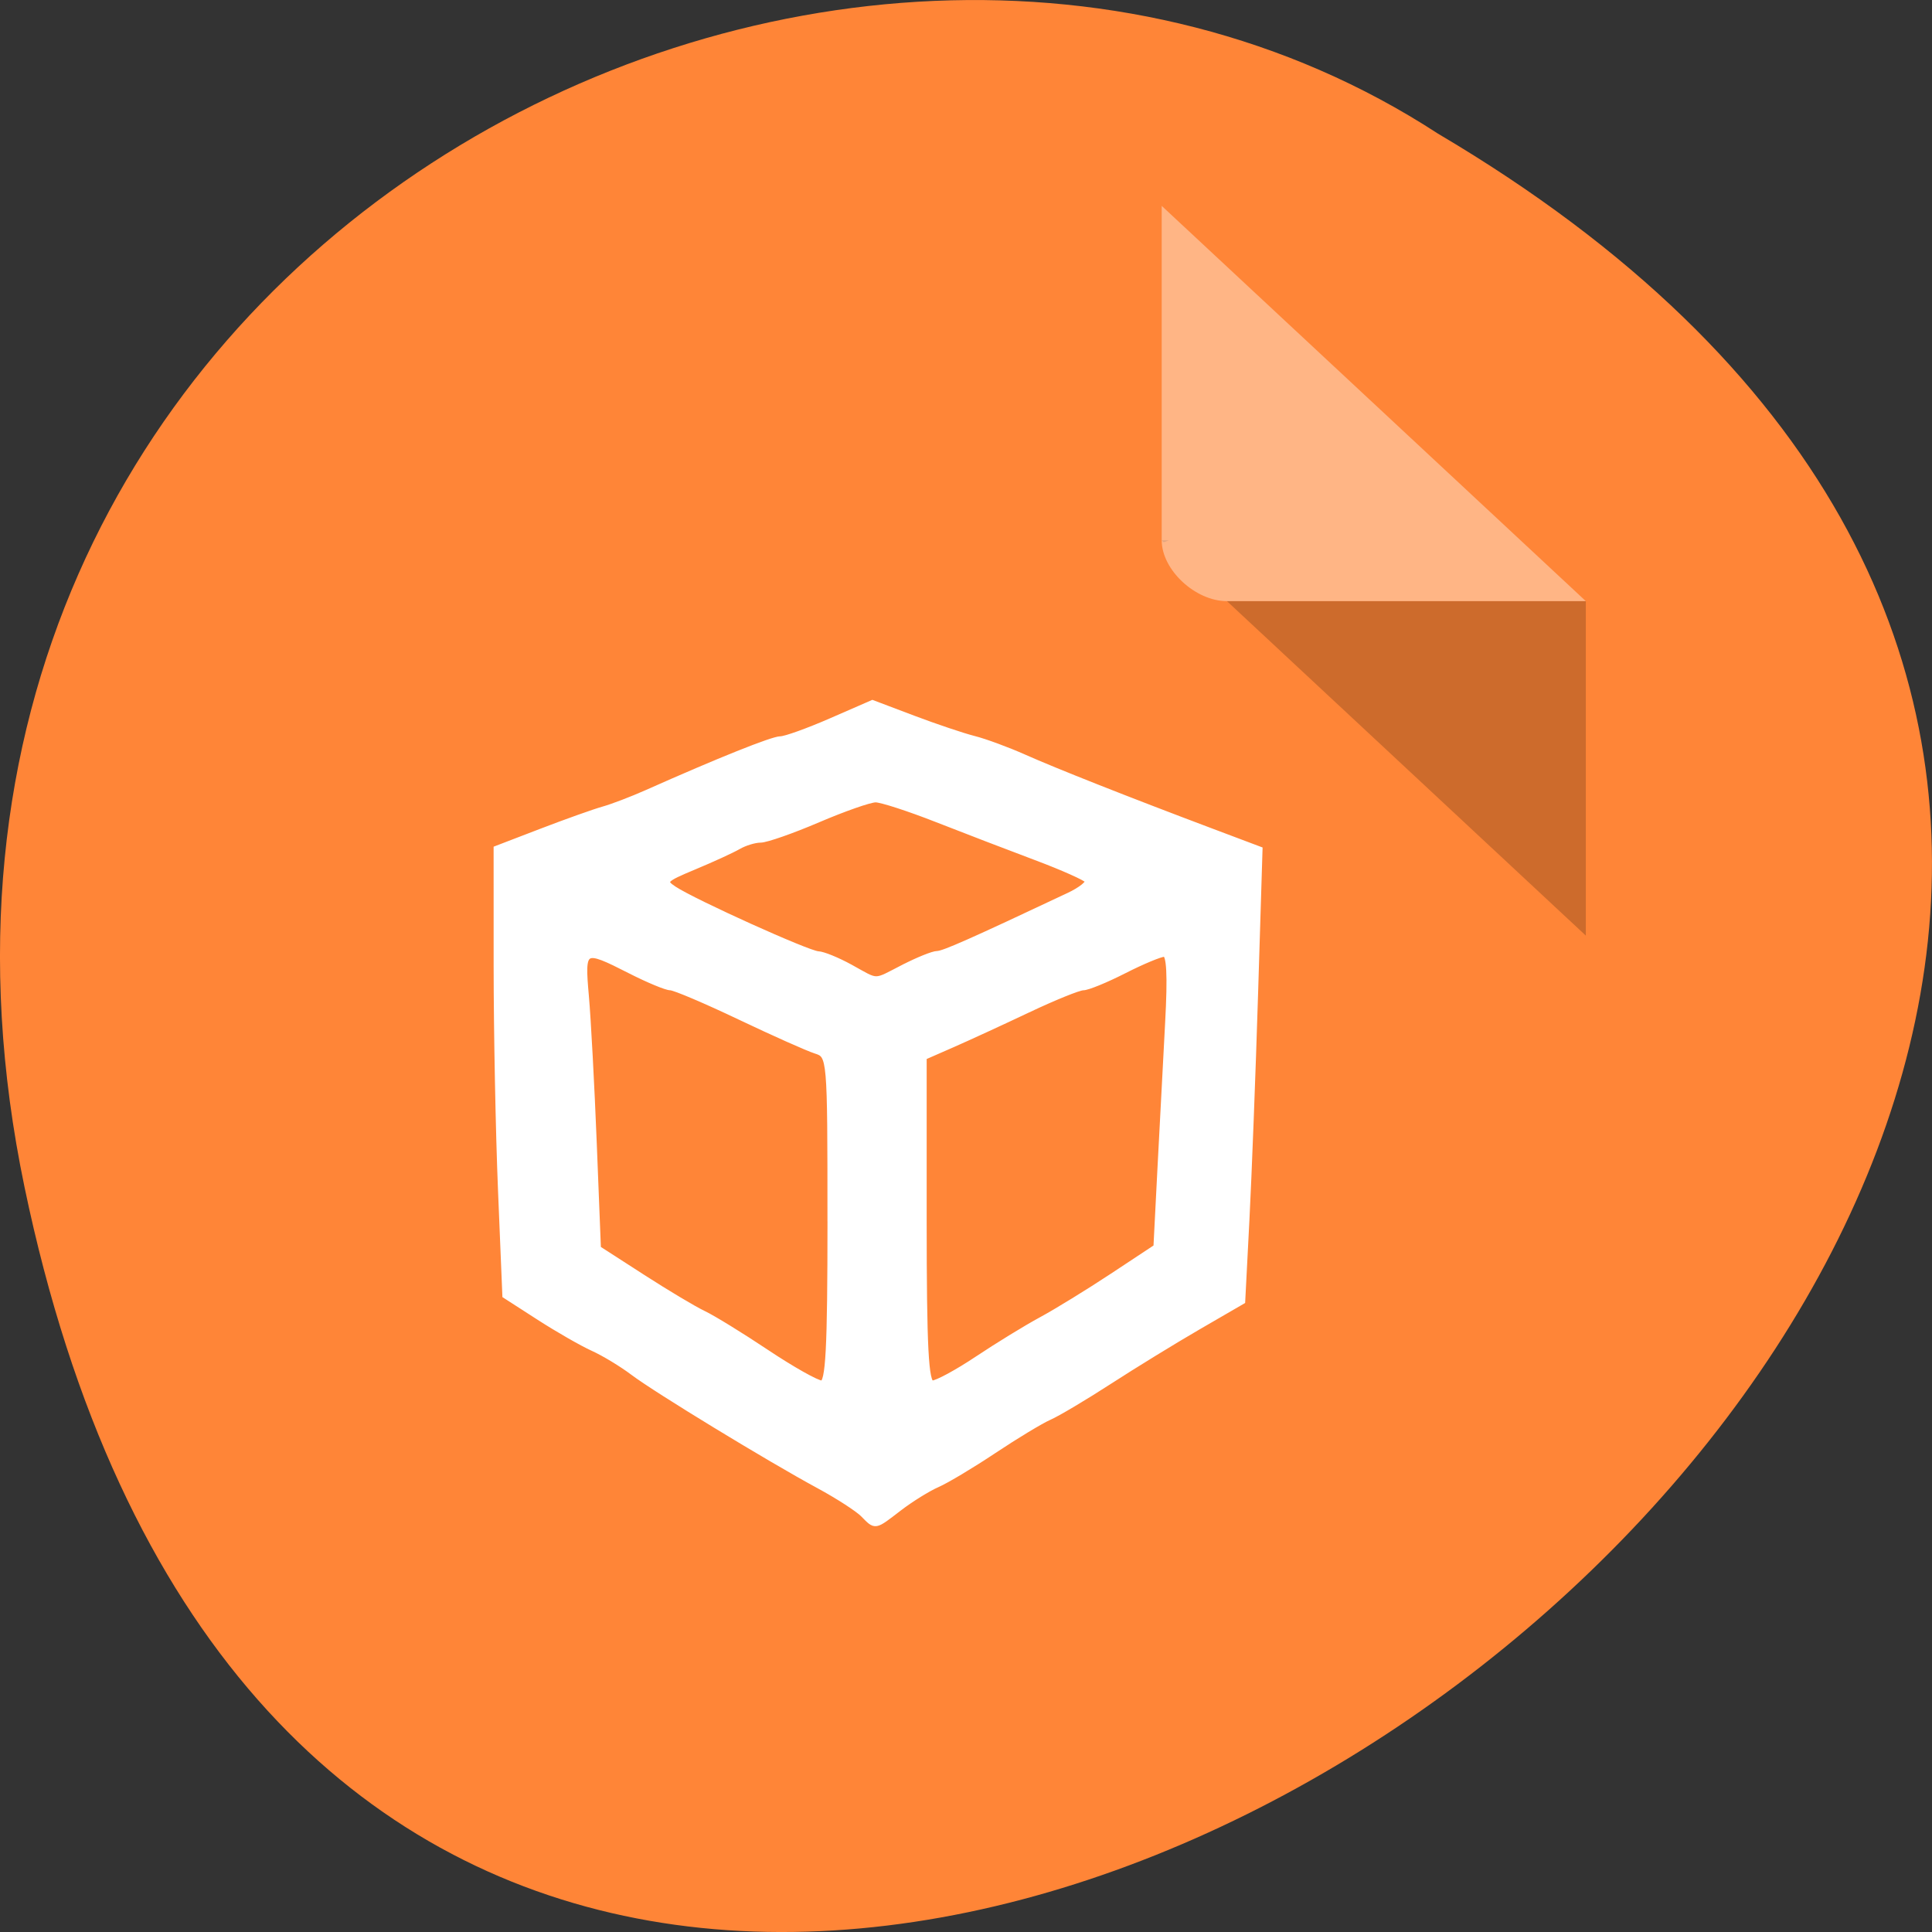 <svg xmlns="http://www.w3.org/2000/svg" viewBox="0 0 256 256"><rect x="0" y="0" width="256" height="256" fill="#333333" stroke="none"/><g transform="translate(0 -796.36)"><path d="m 3.25 953.66 c 49.981 239.91 393.86 -17.642 187.29 -139.59 -80.25 -52.27 -213 16.2 -187.29 139.59 z" fill="#ff8537" color="#000"/><g transform="matrix(4.323 0 0 4.029 28.565 819.61)"><path d="M 29,12 29.062,12.062 29.219,12 29,12 Z m 2,2 11,11 0,-11 -11,0 z" fill-opacity="0.196"/><path d="m 29 1 l 13 13 h -11 c -0.971 0 -2 -1.029 -2 -2 v -11" fill="#fff" fill-opacity="0.392"/></g><path d="m 114.39 997.02 c -0.726 -0.73 -3.359 -2.43 -5.85 -3.78 -6.653 -3.602 -21.547 -12.678 -24.655 -15.02 -1.481 -1.118 -3.87 -2.564 -5.308 -3.213 -1.438 -0.649 -4.644 -2.486 -7.123 -4.083 l -4.508 -2.904 l -0.576 -13.959 c -0.317 -7.677 -0.577 -20.999 -0.579 -29.604 l -0.003 -15.645 l 5.972 -2.293 c 3.284 -1.261 6.967 -2.572 8.183 -2.914 1.216 -0.342 3.804 -1.33 5.751 -2.197 9.591 -4.27 16.668 -7.106 17.728 -7.106 0.647 0 3.652 -1.079 6.678 -2.399 l 5.502 -2.399 l 5.394 2.039 c 2.966 1.121 6.588 2.34 8.05 2.709 1.46 0.369 4.446 1.468 6.635 2.443 4.164 1.854 13.585 5.578 24.683 9.756 l 6.546 2.465 l -0.59 19.15 c -0.325 10.532 -0.84 24 -1.146 29.935 l -0.556 10.785 l -5.843 3.387 c -3.213 1.863 -8.515 5.118 -11.782 7.233 -3.267 2.115 -6.85 4.246 -7.962 4.735 -1.113 0.489 -4.412 2.482 -7.331 4.428 -2.919 1.946 -6.302 3.97 -7.516 4.498 -1.214 0.528 -3.477 1.933 -5.03 3.122 -3.329 2.553 -3.096 2.512 -4.764 0.835 z m -4.367 -39.08 c 0 -21.561 -0.015 -21.733 -1.933 -22.345 -1.063 -0.339 -5.61 -2.367 -10.1 -4.506 -4.494 -2.139 -8.613 -3.89 -9.155 -3.89 -0.542 0 -2.949 -1 -5.349 -2.223 -6.24 -3.179 -6.41 -3.082 -5.84 3.335 0.271 3.057 0.742 11.842 1.046 19.523 l 0.553 13.965 l 5.881 3.791 c 3.234 2.085 6.876 4.259 8.092 4.831 1.216 0.572 4.98 2.887 8.363 5.144 3.383 2.257 6.668 4.104 7.299 4.104 0.909 0 1.147 -4.519 1.147 -21.728 z m 19.484 18.495 c 2.665 -1.778 6.481 -4.118 8.481 -5.199 1.999 -1.081 6.243 -3.689 9.432 -5.796 l 5.797 -3.831 l 0.528 -10.313 c 0.29 -5.672 0.751 -14.415 1.023 -19.428 0.344 -6.338 0.198 -9.115 -0.479 -9.115 -0.535 0 -2.937 1 -5.338 2.223 -2.401 1.223 -4.841 2.223 -5.424 2.223 -0.583 0 -3.88 1.337 -7.328 2.97 -3.448 1.634 -7.961 3.712 -10.03 4.618 l -3.76 1.647 v 21.617 c 0 16.907 0.245 21.617 1.126 21.617 0.619 0 3.307 -1.455 5.972 -3.233 z m -9.752 -51.904 c 1.908 -0.978 3.901 -1.779 4.429 -1.779 0.834 0 4.473 -1.613 17.459 -7.736 1.577 -0.744 2.692 -1.637 2.478 -1.986 -0.214 -0.348 -3.296 -1.724 -6.849 -3.057 -3.553 -1.333 -9.472 -3.605 -13.155 -5.05 -3.683 -1.444 -7.324 -2.626 -8.091 -2.626 -0.767 0 -4.202 1.201 -7.632 2.668 -3.43 1.467 -6.861 2.668 -7.625 2.668 -0.763 0 -2.079 0.4 -2.924 0.889 -0.845 0.489 -3.495 1.705 -5.888 2.701 -3.999 1.664 -4.214 1.903 -2.654 2.937 2.626 1.741 17.781 8.586 19.1 8.628 0.646 0.02 2.569 0.804 4.272 1.741 3.811 2.097 2.988 2.097 7.078 0 z" fill="#fff" stroke="#fff" stroke-width="0.762"/></g></svg>